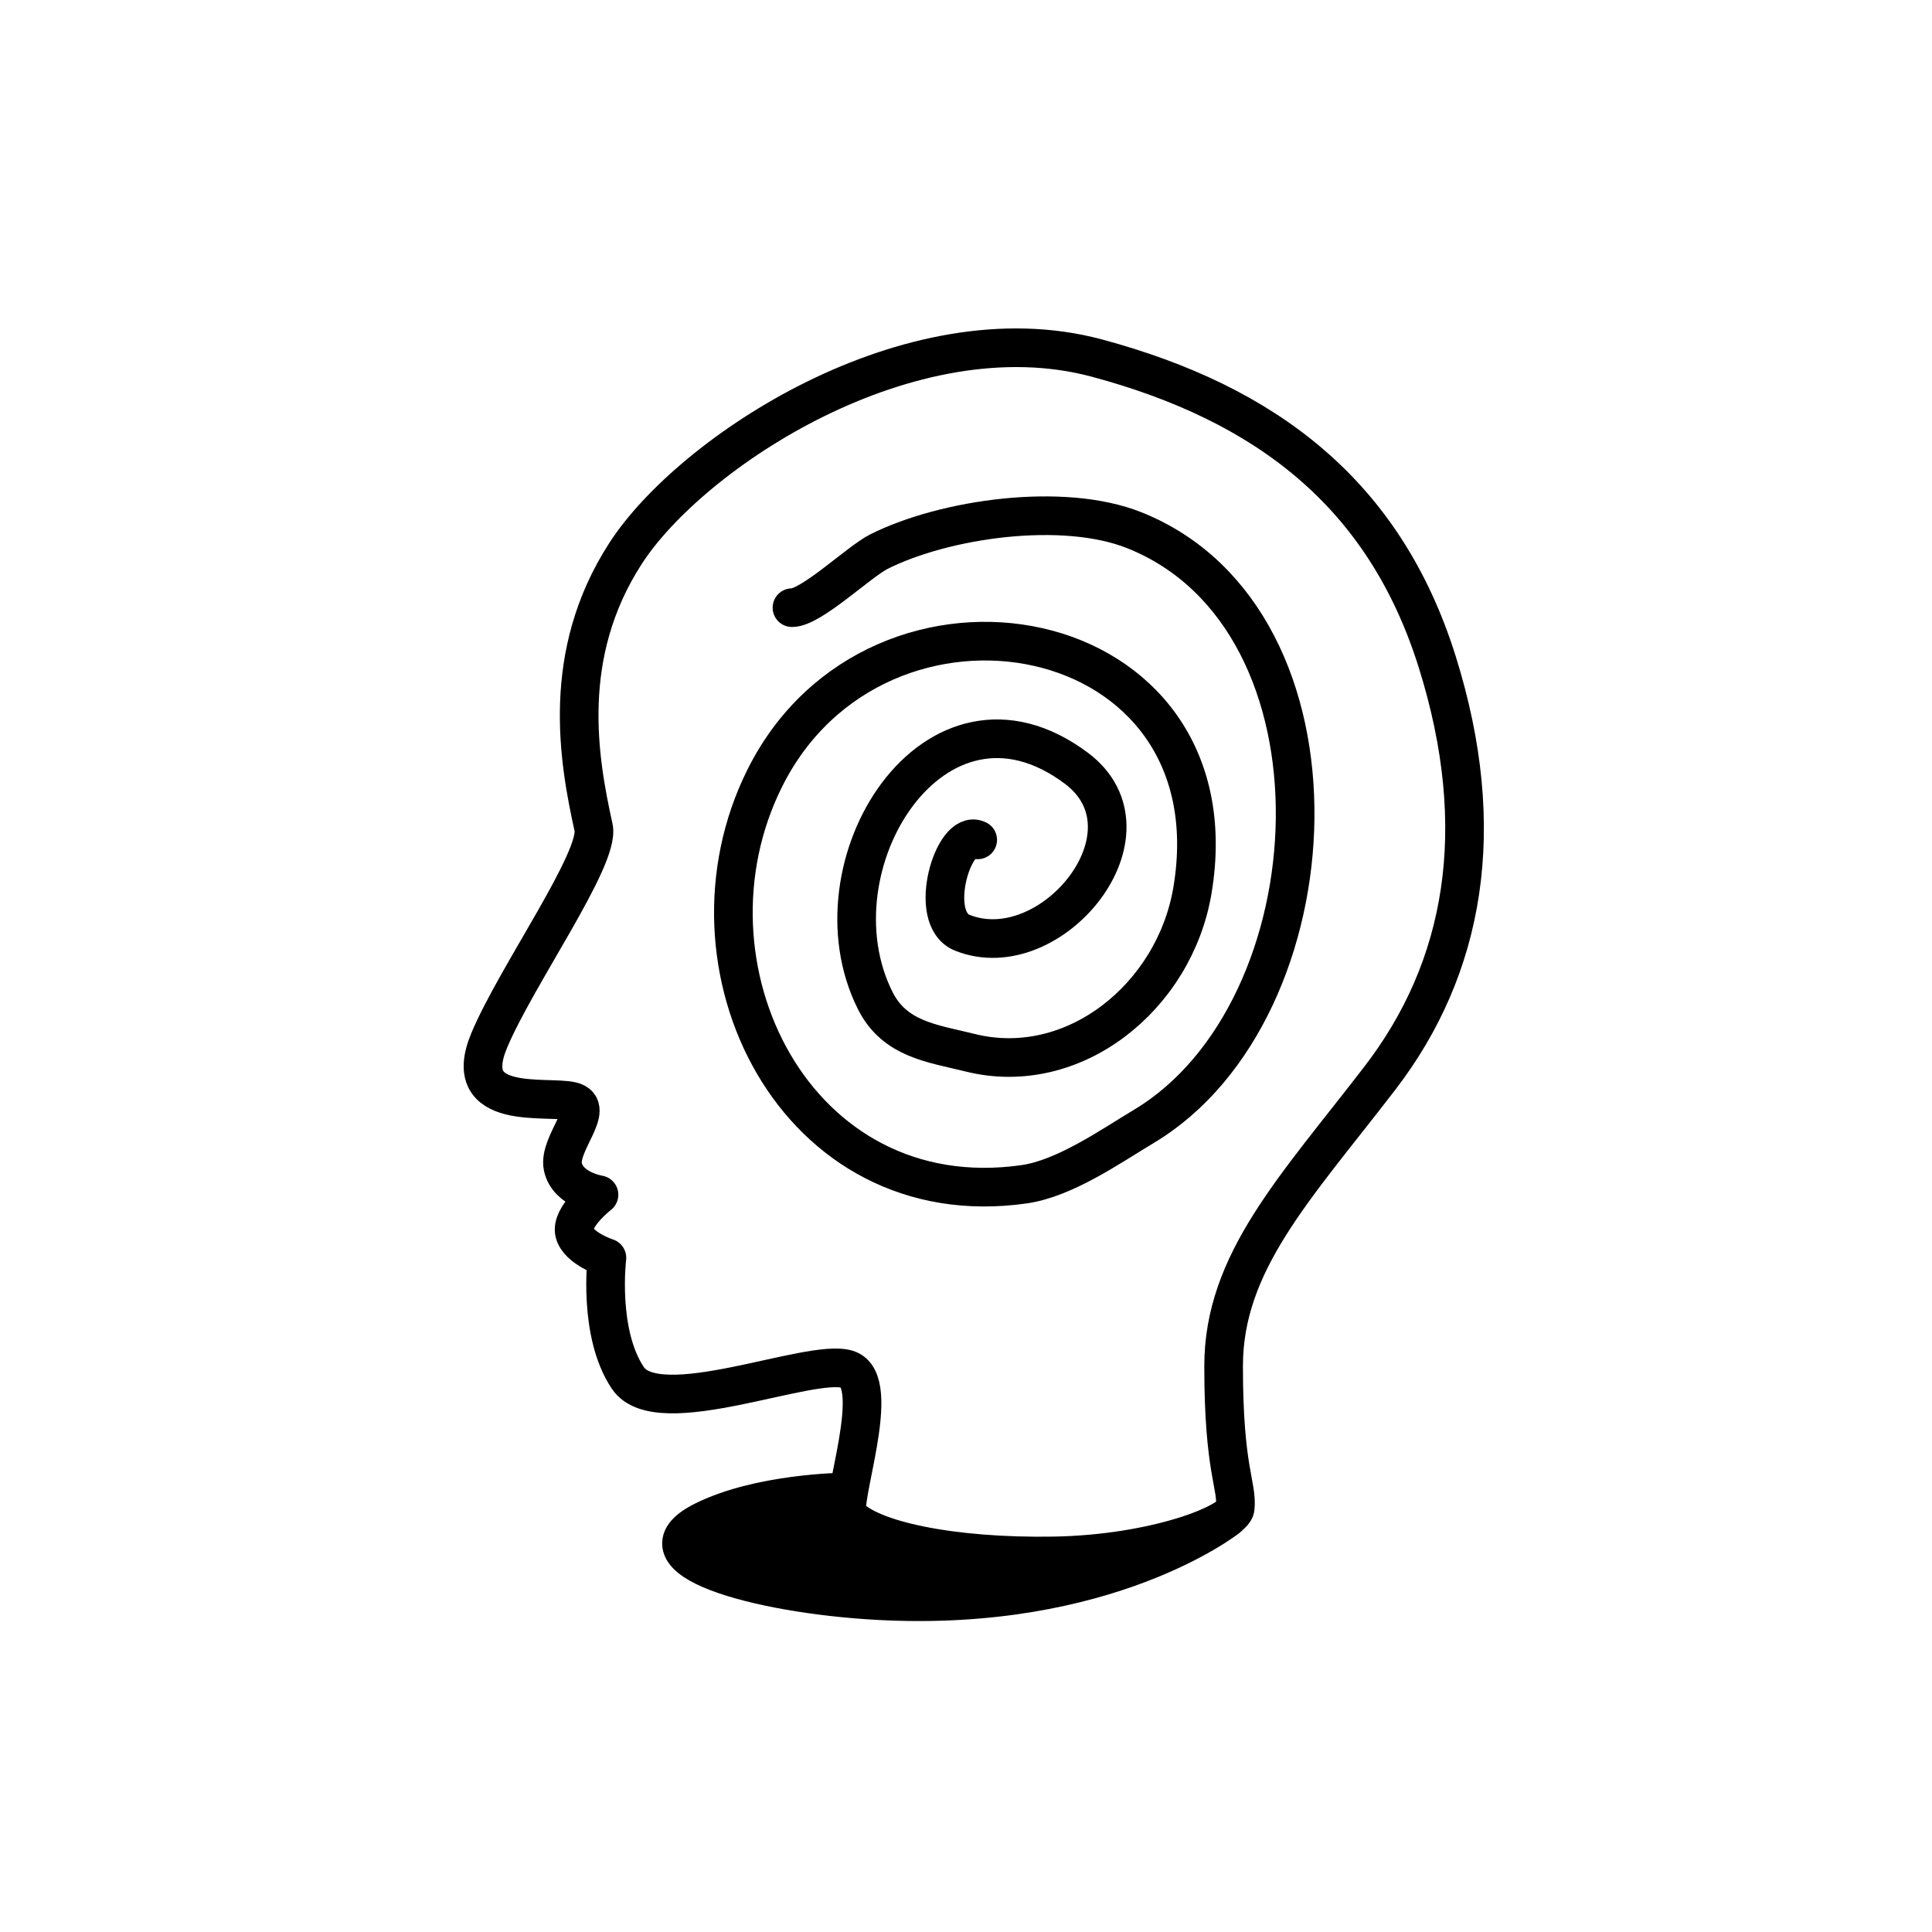 <svg width="100" height="100" viewBox="0 0 100 100" fill="none" xmlns="http://www.w3.org/2000/svg">
<path d="M43.895 78.431C43.395 77.834 45.784 71.478 43.854 70.874C41.924 70.269 34.084 73.652 32.504 71.331C30.934 69.011 31.414 65.104 31.414 65.104C31.414 65.104 29.944 64.631 29.734 63.805C29.534 62.979 31.004 61.84 31.004 61.84C31.004 61.84 29.384 61.588 29.134 60.389C28.884 59.19 30.884 57.322 29.604 57.004C28.324 56.685 23.774 57.575 25.314 53.871C26.684 50.568 31.075 44.417 30.724 42.836C29.945 39.317 28.994 33.881 32.374 28.652C35.744 23.422 47.084 15.929 56.775 18.534C65.525 20.885 71.654 25.544 74.385 34.241C77.115 42.938 75.794 50.116 71.424 55.802C67.054 61.488 63.325 65.328 63.334 70.727C63.334 76.126 64.054 76.861 63.934 78.062C63.854 78.83 59.794 80.445 54.544 80.534C49.284 80.623 44.974 79.717 43.895 78.431Z" stroke="black" stroke-width="2" stroke-miterlimit="10" stroke-linecap="round" stroke-linejoin="round"/>
<path d="M63.535 78.559C63.535 78.559 57.315 83.487 45.465 82.848C39.155 82.508 32.595 80.644 36.395 78.733C39.285 77.278 43.625 77.231 43.625 77.231C43.625 77.231 42.085 79.803 48.965 80.447C50.845 80.624 52.885 80.928 57.775 80.322C61.655 79.84 63.535 78.559 63.535 78.559Z" fill="black" stroke="black" stroke-width="2" stroke-miterlimit="10" stroke-linecap="round" stroke-linejoin="round"/>
<path d="M50.606 43.471C49.36 42.847 47.946 47.534 49.805 48.278C54.4 50.116 60.148 43.091 55.714 39.765C48.399 34.279 41.815 44.817 45.298 51.783C46.314 53.815 48.288 54.008 50.206 54.487C55.563 55.826 60.801 51.604 61.723 46.074C64.077 31.947 45.434 28.577 39.59 40.266C34.738 49.968 41.153 62.991 53.01 61.297C55.118 60.996 57.472 59.341 59.219 58.293C69.196 52.306 70.252 32.06 58.718 27.447C55.028 25.971 48.917 26.839 45.499 28.548C44.469 29.063 41.994 31.453 40.992 31.453" stroke="black" stroke-width="2" stroke-miterlimit="10" stroke-linecap="round" stroke-linejoin="round"/>
</svg>
